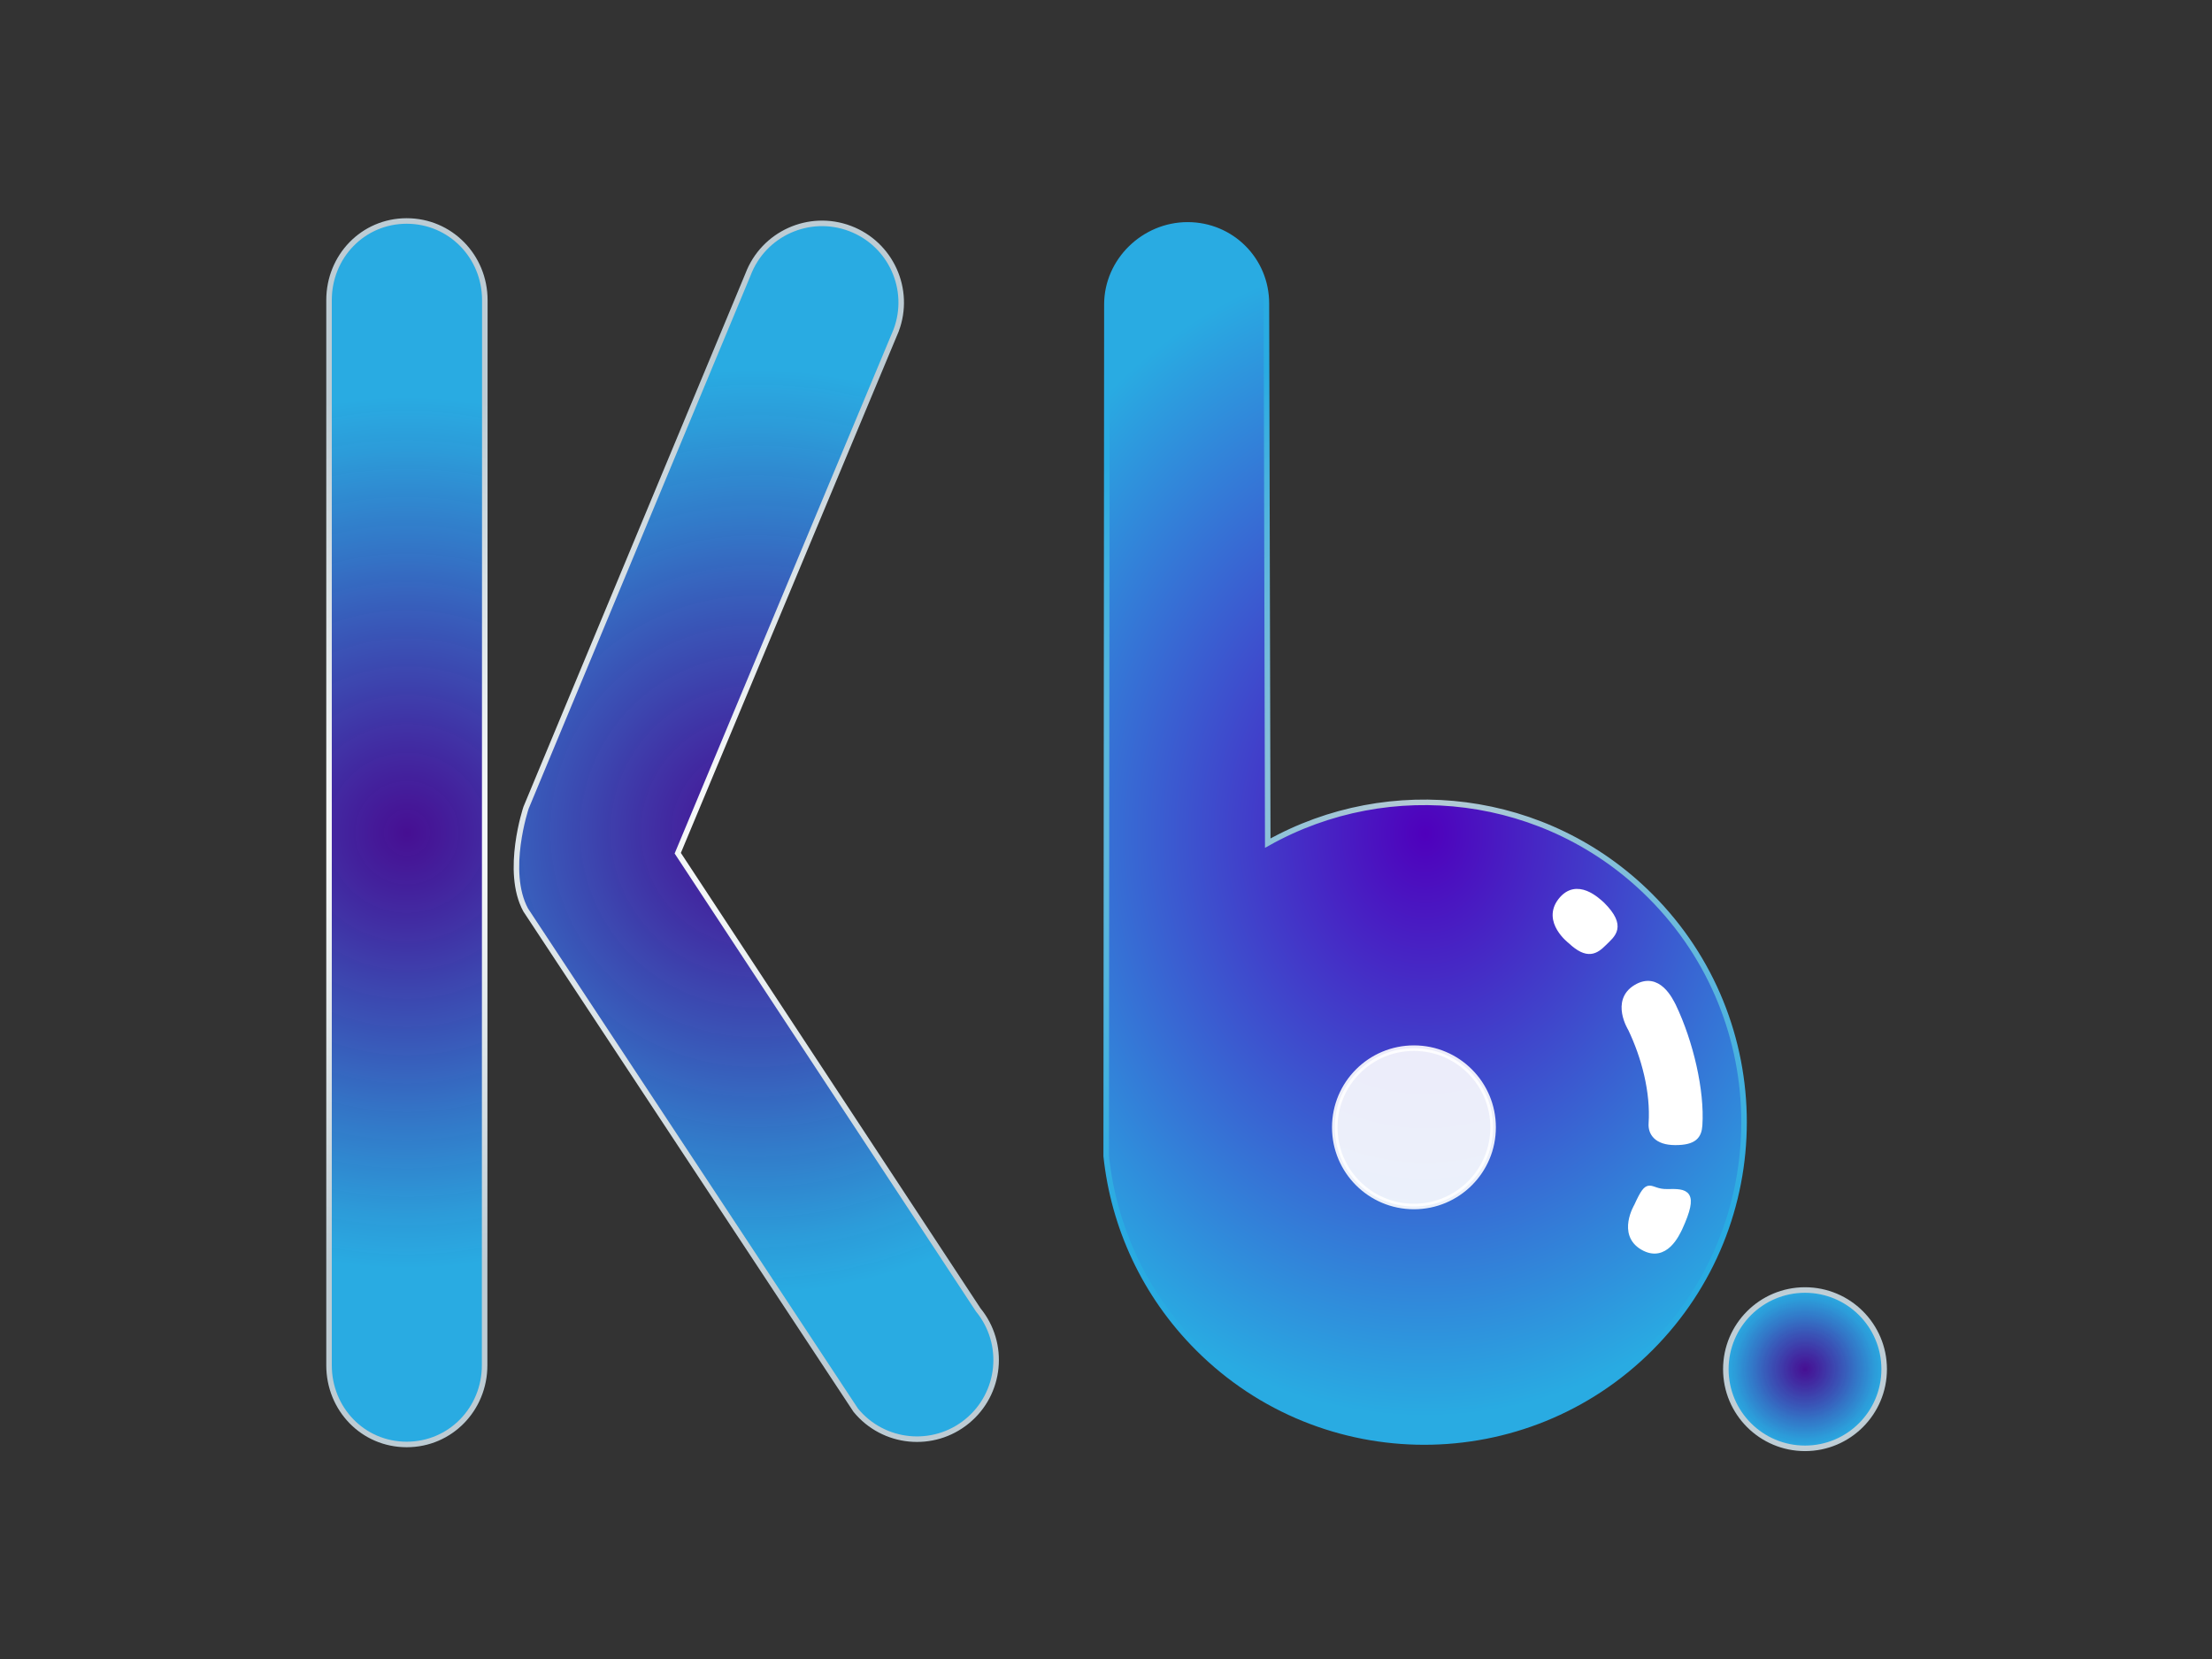 <?xml version="1.0" encoding="utf-8"?>
<!-- Generator: Adobe Illustrator 16.0.0, SVG Export Plug-In . SVG Version: 6.00 Build 0)  -->
<!DOCTYPE svg PUBLIC "-//W3C//DTD SVG 1.1//EN" "http://www.w3.org/Graphics/SVG/1.1/DTD/svg11.dtd">
<svg version="1.1" id="Layer_1" xmlns="http://www.w3.org/2000/svg" xmlns:xlink="http://www.w3.org/1999/xlink" x="0px" y="0px"
	 width="800px" height="600px" viewBox="0 0 800 600" enable-background="new 0 0 800 600" xml:space="preserve">
<rect x="0" y="0" width="800" height="600" fill="#333333" stroke="none"/>
<g>
	<path fill="#FFFFFF" stroke="#000000" stroke-miterlimit="10" d="M207.018-33.812"/>
	<path opacity="0.6" fill="none" stroke="#FFFFFF" stroke-width="2" stroke-miterlimit="10" d="M374.639,202.318"/>
	<path opacity="0.6" fill="none" stroke="#FFFFFF" stroke-width="2" stroke-miterlimit="10" d="M397.404,240.153"/>
	<g>
		<g>
			
				<radialGradient id="SVGID_1_" cx="515.414" cy="301.428" r="175.71" gradientTransform="matrix(1 0 0 1.2 0 -60.286)" gradientUnits="userSpaceOnUse">
				<stop  offset="0" style="stop-color:#4F00BC"/>
				<stop  offset="1" style="stop-color:#29ABE2"/>
			</radialGradient>
			<radialGradient id="SVGID_2_" cx="515.414" cy="301.428" r="176.665" gradientUnits="userSpaceOnUse">
				<stop  offset="0" style="stop-color:#BDCCD4"/>
				<stop  offset="1" style="stop-color:#29ABE2"/>
			</radialGradient>
			<path fill="url(#SVGID_1_)" stroke="url(#SVGID_2_)" stroke-width="2" stroke-miterlimit="10" d="M458.013,109.762
				c0-15.813-12.682-28.432-28.496-28.432c-15.812,0-29.193,12.971-29.193,28.784l-0.256,308.023
				c2.694,25.385,13.773,50.051,33.23,69.508c45.173,45.175,118.413,45.175,163.582,0c45.177-45.173,45.177-118.412,0-163.587
				c-37.488-37.492-94.318-43.866-138.383-19.122L458.013,109.762z"/>
			
				<circle opacity="0.9" fill="#FFFFFF" stroke="#FFFFFF" stroke-width="2" stroke-miterlimit="10" cx="511.37" cy="407.712" r="28.633"/>
			<path fill="#FFFFFF" stroke="#FFFFFF" stroke-width="2" stroke-miterlimit="10" d="M614.689,406.949
				c0.825-12.358-3.26-30.085-9.562-43.199c-0.971-1.819-5.398-11.557-13.507-6.615c-8.105,4.943-1.847,14.913-1.847,14.913
				c4.889,10.225,8.232,22.805,7.466,34.315c-0.215,3.24,1.771,6.779,8.65,6.781C612.771,413.146,614.432,410.838,614.689,406.949z"
				/>
			<path fill="#FFFFFF" stroke="#FFFFFF" stroke-width="2" stroke-miterlimit="10" d="M607.464,444.205
				c-0.938,1.839-5.176,11.658-13.376,6.871c-8.2-4.786-2.13-14.873-2.13-14.873c4.688-10.317,4.118-5.034,10.999-5.167
				C609.837,430.9,613.516,430.975,607.464,444.205z"/>
			<path fill="#FFFFFF" stroke="#FFFFFF" stroke-width="2" stroke-miterlimit="10" d="M579.414,327.149
				c-1.552-1.357-9.145-8.889-14.972-1.393c-5.83,7.497,3.562,14.596,3.562,14.596c6.164,5.801,9.119,3.711,12.137,0.698
				C583.154,338.037,587.458,335.193,579.414,327.149z"/>
		</g>
		<radialGradient id="SVGID_3_" cx="652.806" cy="495.18" r="28.633" gradientUnits="userSpaceOnUse">
			<stop  offset="0" style="stop-color:#4F00BC;stop-opacity:0.7"/>
			<stop  offset="0.358" style="stop-color:#3F49CC;stop-opacity:0.807"/>
			<stop  offset="0.656" style="stop-color:#337ED8;stop-opacity:0.897"/>
			<stop  offset="0.878" style="stop-color:#2C9FDF;stop-opacity:0.964"/>
			<stop  offset="1" style="stop-color:#29ABE2"/>
		</radialGradient>
		<radialGradient id="SVGID_4_" cx="652.806" cy="495.18" r="29.633" gradientUnits="userSpaceOnUse">
			<stop  offset="0" style="stop-color:#FFFFFF"/>
			<stop  offset="1" style="stop-color:#BDCCD4"/>
		</radialGradient>
		<path fill="url(#SVGID_3_)" stroke="url(#SVGID_4_)" stroke-width="2" stroke-miterlimit="10" d="M681.438,495.179
			c0,15.815-12.819,28.634-28.635,28.634c-15.812,0-28.631-12.818-28.631-28.634c0-15.811,12.819-28.631,28.631-28.631
			C668.619,466.548,681.438,479.368,681.438,495.179z"/>
	</g>
	<g>
		<radialGradient id="SVGID_5_" cx="147.171" cy="301.166" r="157.707" gradientUnits="userSpaceOnUse">
			<stop  offset="0" style="stop-color:#4F00BC;stop-opacity:0.7"/>
			<stop  offset="0.358" style="stop-color:#3F49CC;stop-opacity:0.807"/>
			<stop  offset="0.656" style="stop-color:#337ED8;stop-opacity:0.897"/>
			<stop  offset="0.878" style="stop-color:#2C9FDF;stop-opacity:0.964"/>
			<stop  offset="1" style="stop-color:#29ABE2"/>
		</radialGradient>
		<radialGradient id="SVGID_6_" cx="147.171" cy="301.166" r="158.499" gradientUnits="userSpaceOnUse">
			<stop  offset="0" style="stop-color:#FFFFFF"/>
			<stop  offset="1" style="stop-color:#BDCCD4"/>
		</radialGradient>
		<path fill="url(#SVGID_5_)" stroke="url(#SVGID_6_)" stroke-width="2" stroke-miterlimit="10" d="M175.269,493.778
			c0,15.814-12.371,28.633-28.186,28.633c-15.811,0-28.083-12.818-28.083-28.633V108.551c0-15.811,12.272-28.631,28.083-28.631
			c15.815,0,28.26,12.82,28.26,28.631L175.269,493.778z"/>
		<radialGradient id="SVGID_7_" cx="273.52" cy="300.641" r="167.127" gradientUnits="userSpaceOnUse">
			<stop  offset="0" style="stop-color:#4F00BC;stop-opacity:0.7"/>
			<stop  offset="0.358" style="stop-color:#3F49CC;stop-opacity:0.807"/>
			<stop  offset="0.656" style="stop-color:#337ED8;stop-opacity:0.897"/>
			<stop  offset="0.878" style="stop-color:#2C9FDF;stop-opacity:0.964"/>
			<stop  offset="1" style="stop-color:#29ABE2"/>
		</radialGradient>
		<radialGradient id="SVGID_8_" cx="273.52" cy="300.641" r="168.045" gradientUnits="userSpaceOnUse">
			<stop  offset="0" style="stop-color:#FFFFFF"/>
			<stop  offset="1" style="stop-color:#BDCCD4"/>
		</radialGradient>
		<path fill="url(#SVGID_7_)" stroke="url(#SVGID_8_)" stroke-width="2" stroke-miterlimit="10" d="M190.252,292.117l80.259-192.809
			c5.585-14.792,22.107-22.258,36.9-16.674c14.793,5.586,22.259,22.107,16.673,36.898l-78.965,189.039l108.663,165.149
			c10.023,12.234,8.229,30.273-4.002,40.293c-12.233,10.022-30.272,8.23-40.295-4.002l-119.36-180.904
			C182.51,315.137,190.252,292.117,190.252,292.117z"/>
	</g>
</g>
</svg>
